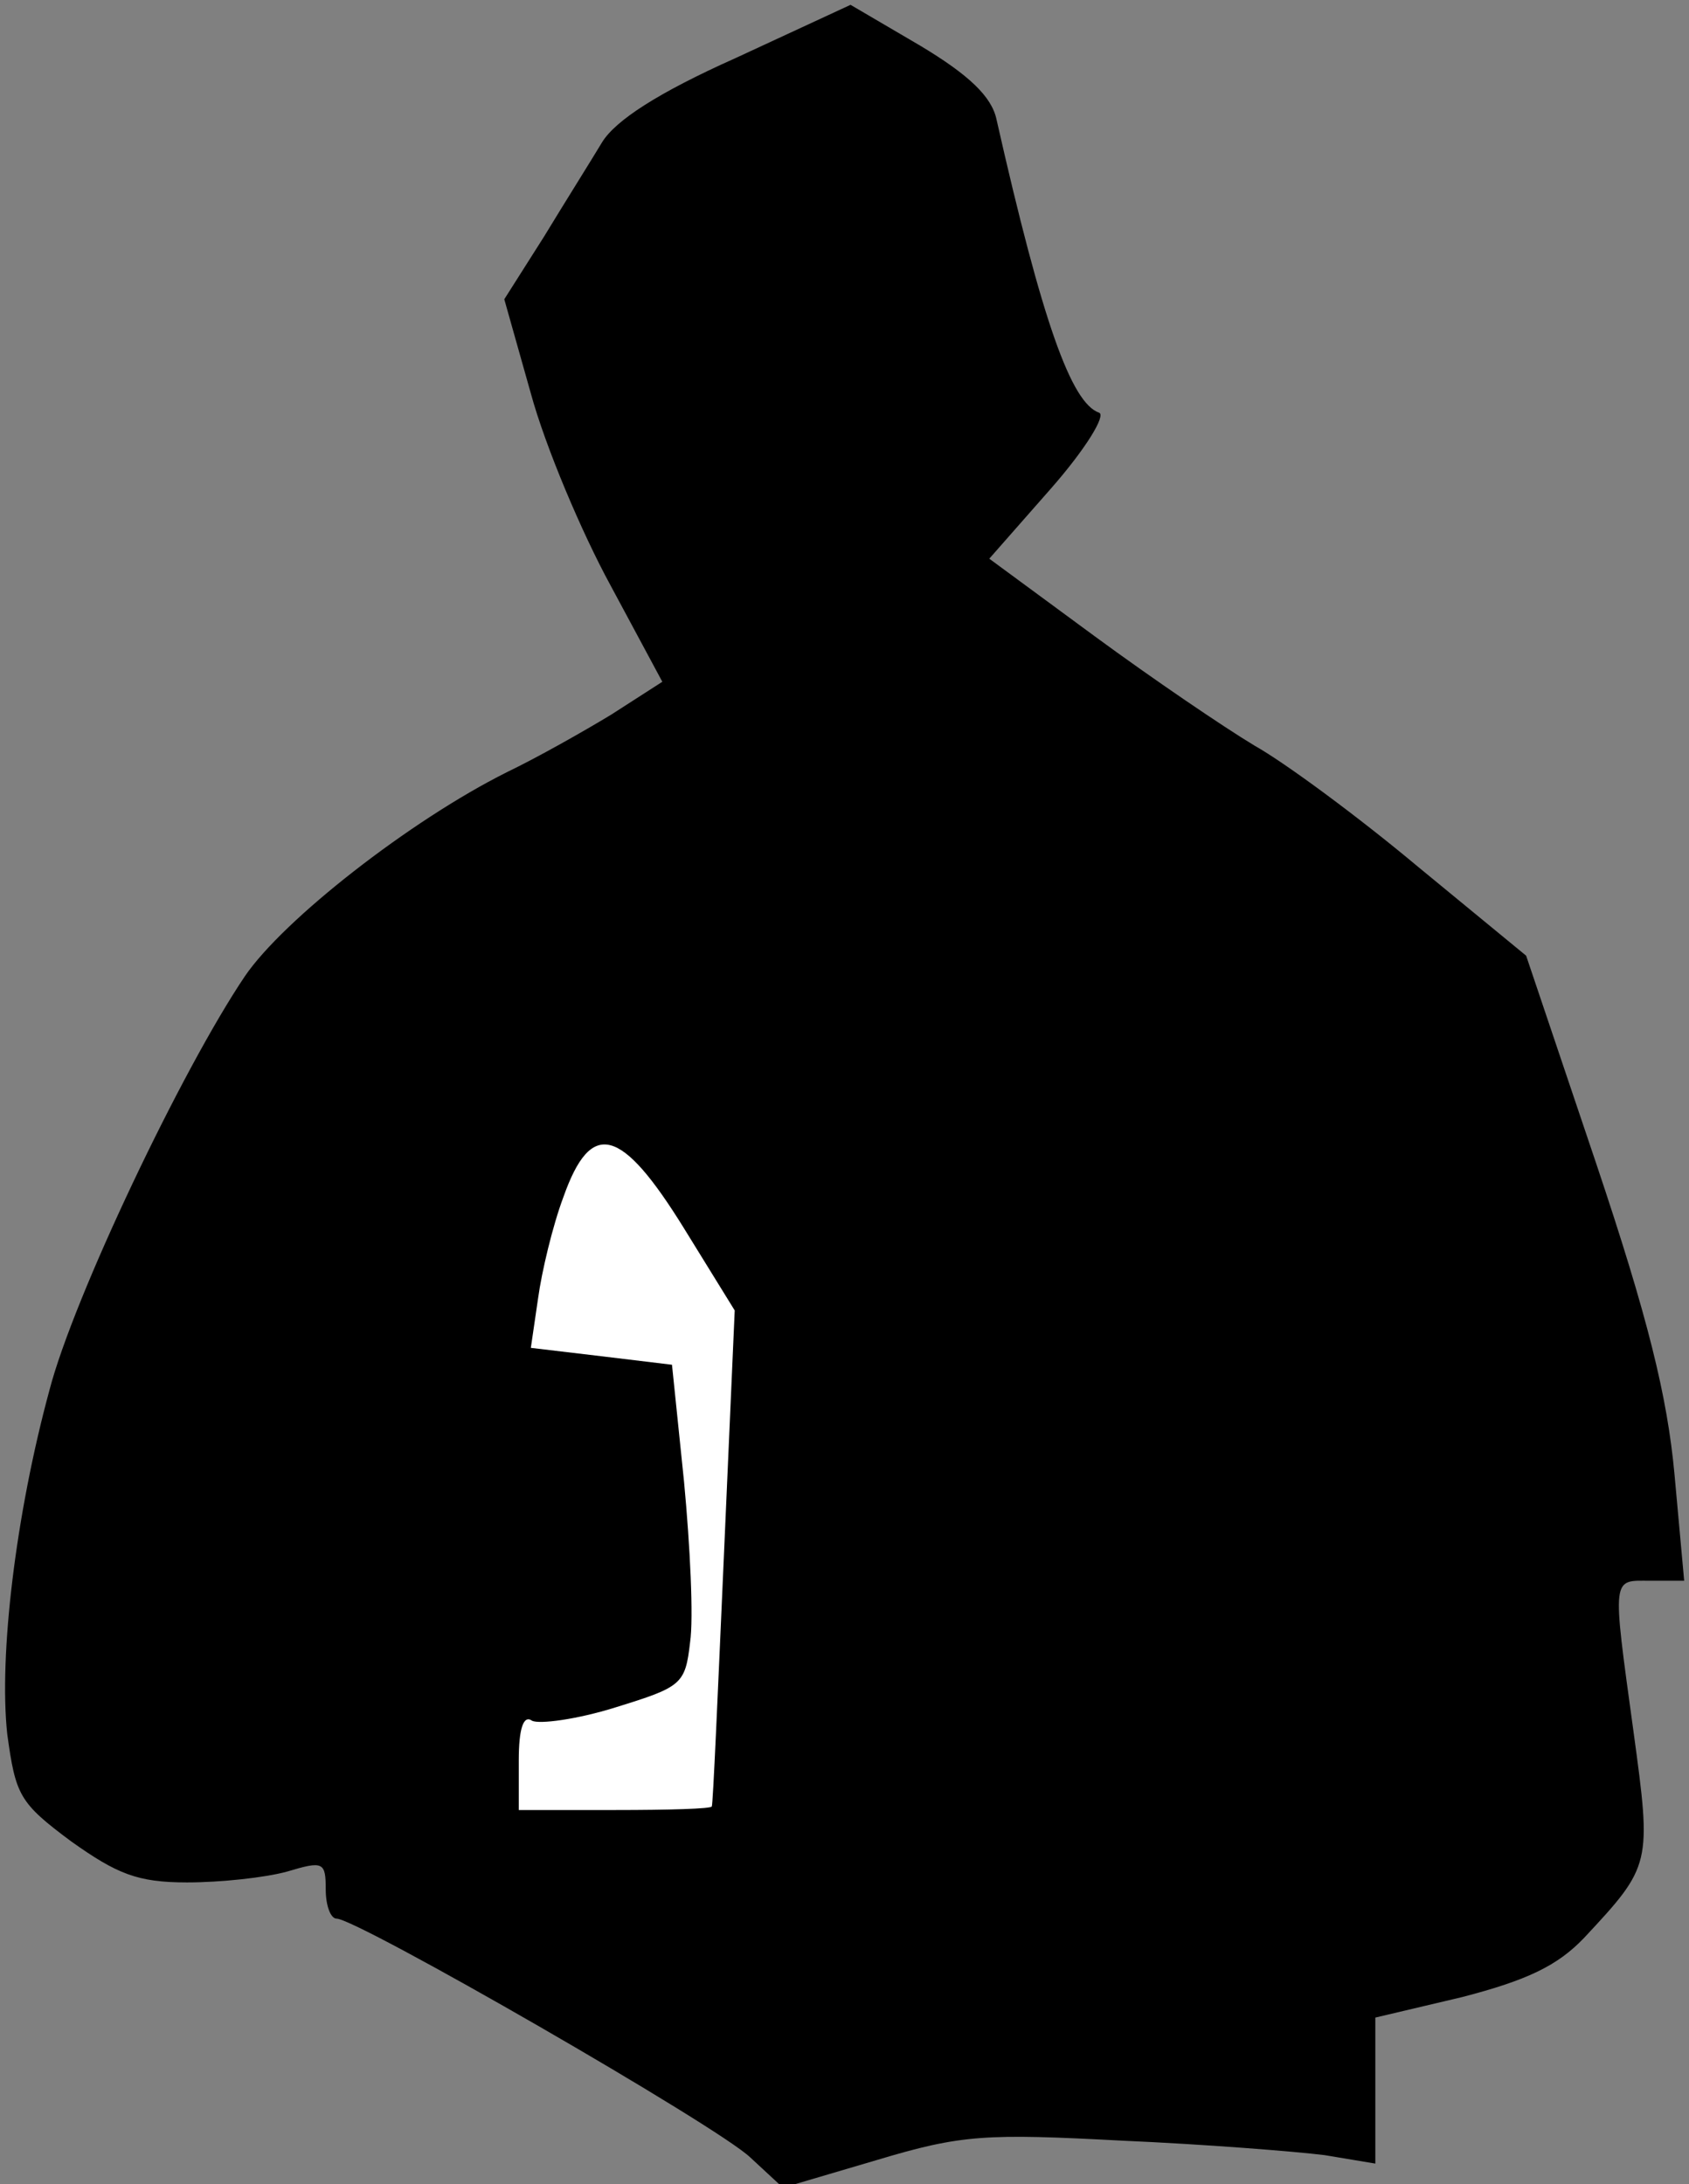<?xml version="1.0" standalone="no"?>
<!DOCTYPE svg PUBLIC "-//W3C//DTD SVG 20010904//EN"
 "http://www.w3.org/TR/2001/REC-SVG-20010904/DTD/svg10.dtd">
<svg version="1.0" xmlns="http://www.w3.org/2000/svg"
 width="140pt" height="181pt" viewBox="0 0 140 181"
 preserveAspectRatio="xMidYMid meet">
<rect x="0" y="0" width="140" height="181" fill="#808080" stroke="none"/>
<g transform="translate(0,181) scale(0.1,-0.1)"
fill="#000000" stroke="none">
<path fill="#000000" stroke="none" d="M610 1762 c-65 -29 -100 -52 -111 -70
-9 -15 -31 -50 -48 -78 l-33 -52 22 -78 c12 -44 42 -115 66 -159 l43 -80 -42
-27 c-23 -14 -62 -36 -87 -48 -80 -40 -185 -122 -217 -169 -52 -77 -142 -266
-162 -343 -28 -103 -42 -220 -35 -285 7 -51 10 -57 53 -89 38 -27 55 -34 96
-34 28 0 65 4 83 9 30 9 32 8 32 -15 0 -13 4 -24 9 -24 17 0 316 -172 343
-198 l27 -25 78 23 c70 21 90 22 203 16 69 -3 144 -9 168 -12 l42 -7 0 61 0
60 72 17 c54 14 79 26 101 49 56 60 56 61 41 171 -18 131 -18 125 14 125 l28
0 -8 88 c-6 65 -22 130 -65 258 l-58 172 -90 74 c-49 41 -110 86 -135 100 -25
15 -84 55 -133 91 l-87 64 51 58 c29 33 46 61 40 63 -23 8 -47 75 -85 243 -4
19 -23 37 -63 61 l-58 34 -95 -44z"/>
<path fill="#ffffff" stroke="none" d="M567 792 l42 -68 -9 -204 c-5 -113 -9
-206 -10 -207 0 -2 -36 -3 -80 -3 l-80 0 0 41 c0 27 4 38 11 33 6 -3 37 1 69
11 55 17 58 19 62 54 3 20 0 80 -5 133 l-10 97 -58 7 -59 7 6 41 c3 22 12 60
21 84 23 65 48 58 100 -26z"/>
</g>
</svg>
